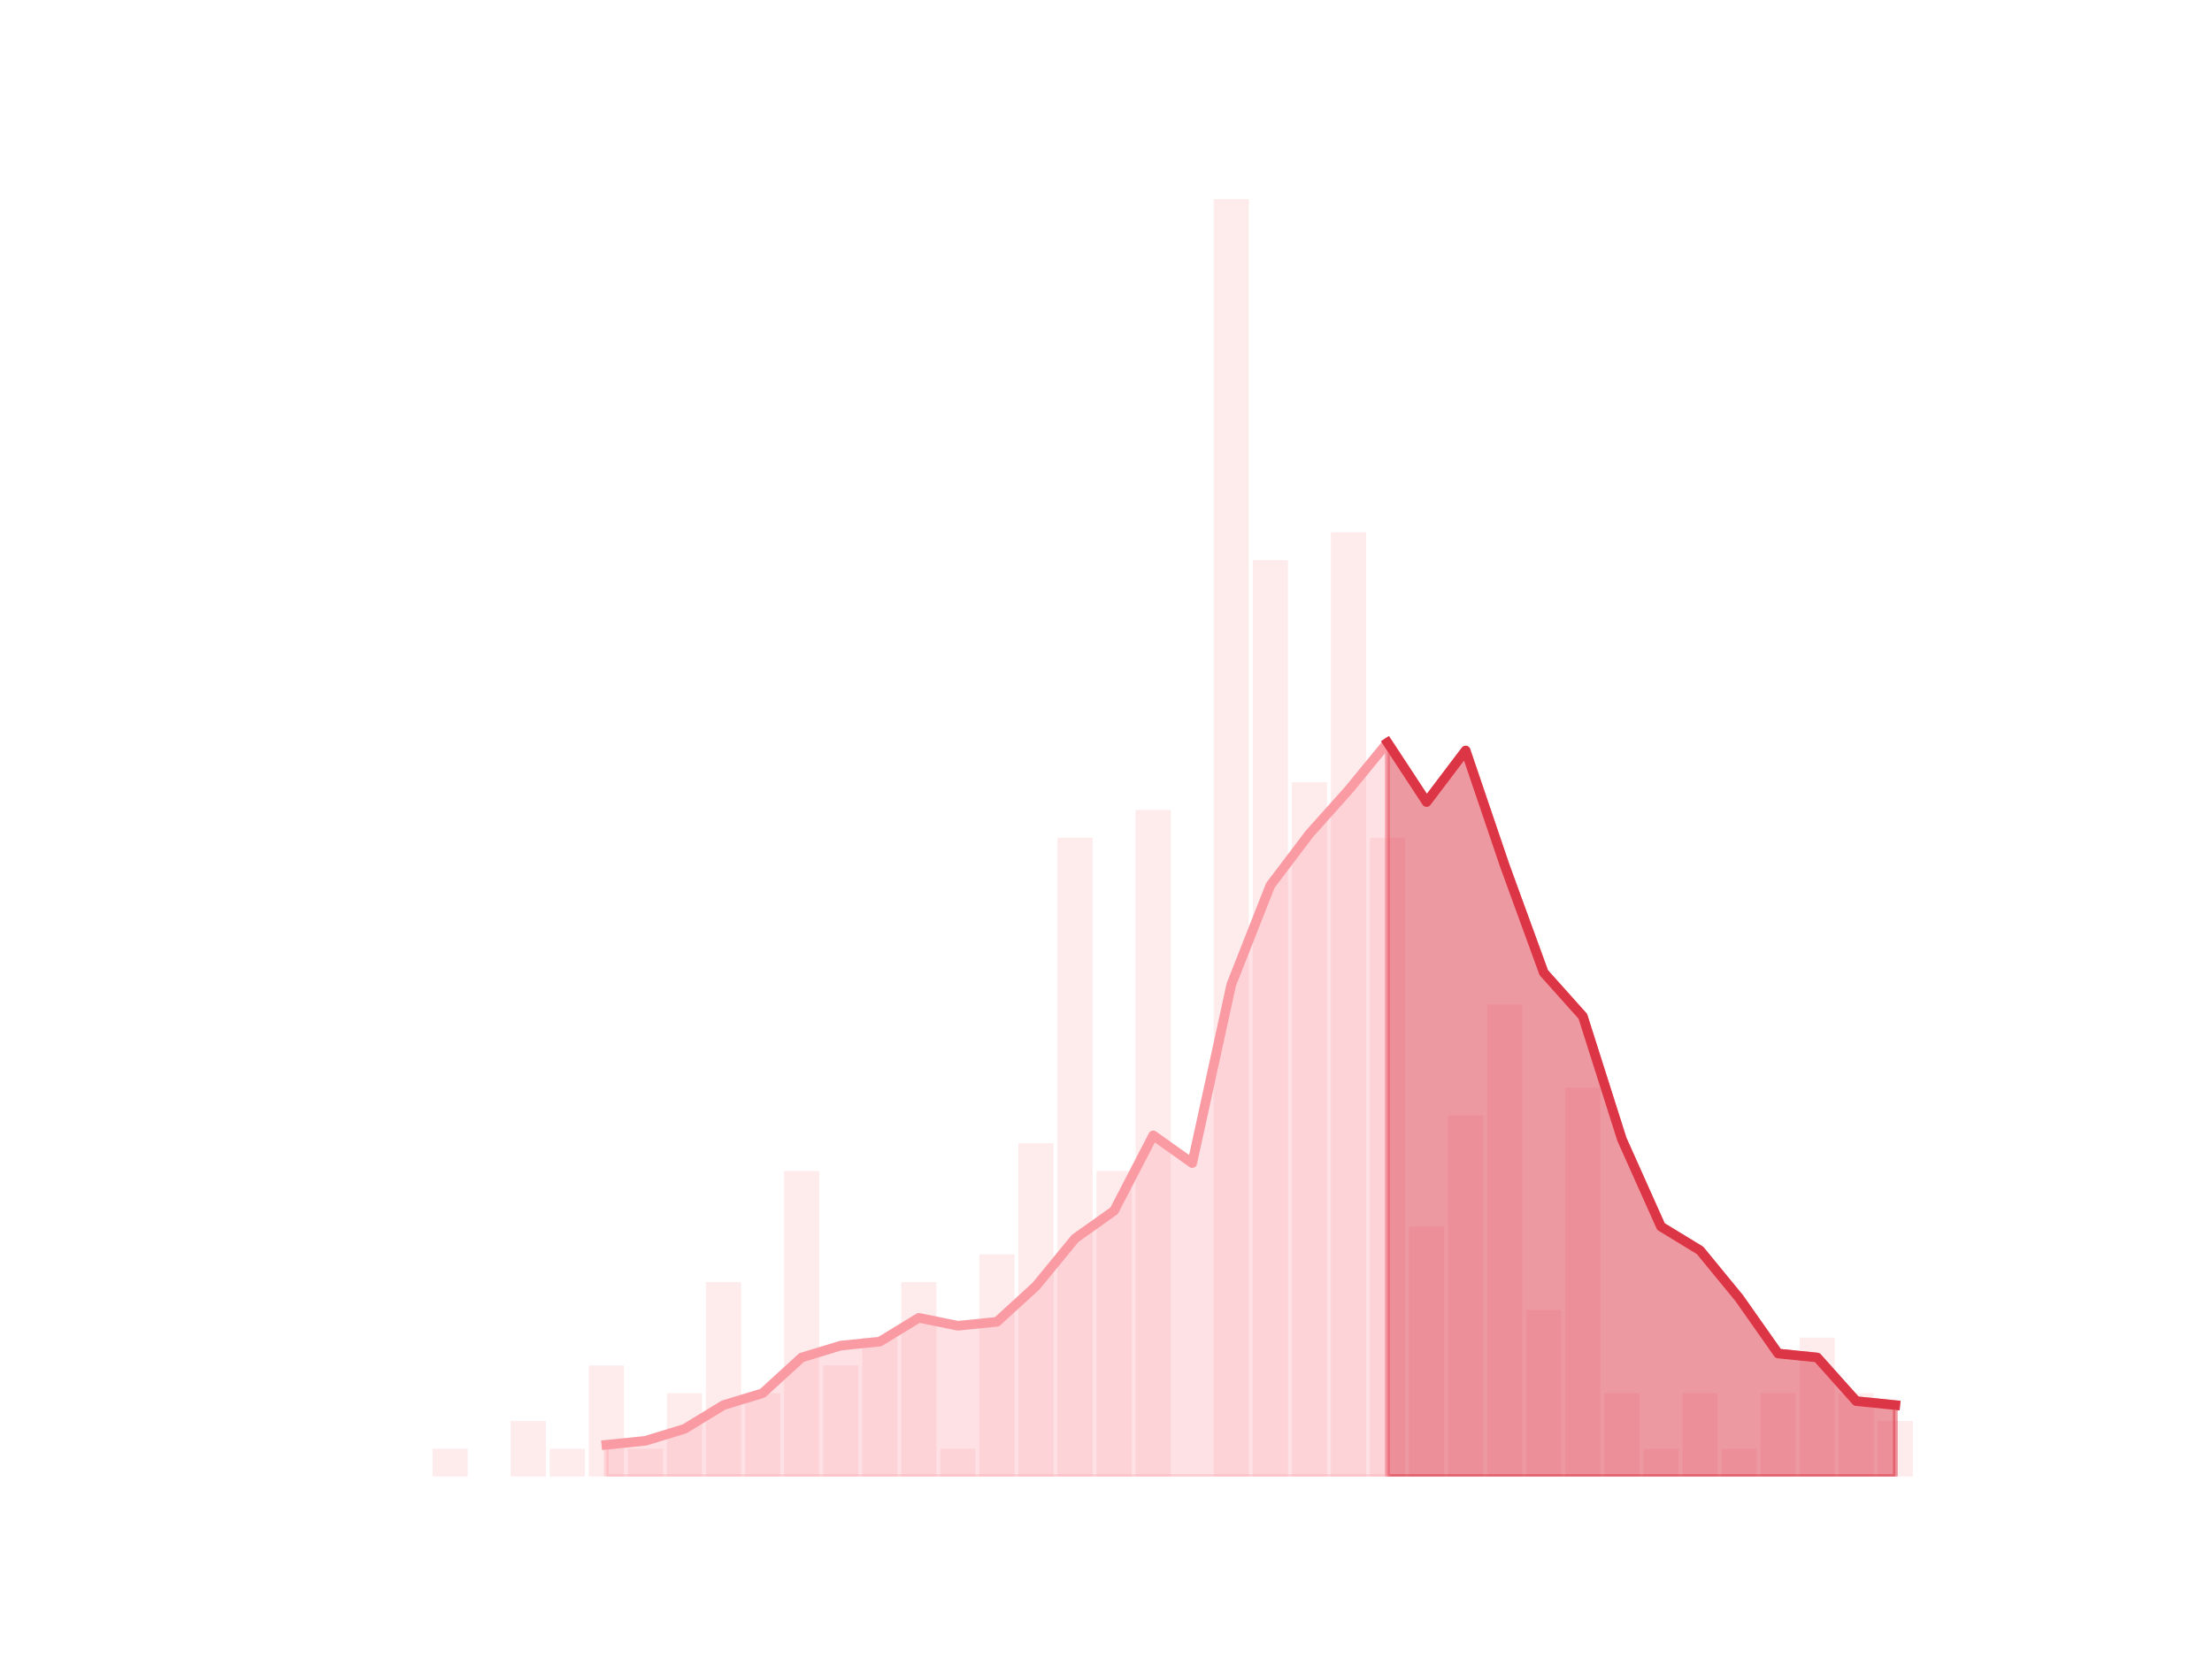<?xml version="1.0" encoding="utf-8" standalone="no"?>
<!DOCTYPE svg PUBLIC "-//W3C//DTD SVG 1.1//EN"
  "http://www.w3.org/Graphics/SVG/1.1/DTD/svg11.dtd">
<!-- Created with matplotlib (https://matplotlib.org/) -->
<svg height="345.6pt" version="1.1" viewBox="0 0 460.8 345.6" width="460.8pt" xmlns="http://www.w3.org/2000/svg" xmlns:xlink="http://www.w3.org/1999/xlink">
 <defs>
  <style type="text/css">*{stroke-linecap:butt;stroke-linejoin:round;}</style>
 </defs>
 <g id="figure_1">
  <g id="patch_1">
   <path d="M 0 345.6 
L 460.8 345.6 
L 460.8 0 
L 0 0 
z
" style="fill:none;"/>
  </g>
  <g id="axes_1">
   <g id="patch_2">
    <path clip-path="url(#peecdeff5a9)" d="M 73.833 307.584 
L 81.156 307.584 
L 81.156 307.584 
L 73.833 307.584 
z
" style="fill:#fa9ba4;opacity:0.2;"/>
   </g>
   <g id="patch_3">
    <path clip-path="url(#peecdeff5a9)" d="M 81.969 307.584 
L 89.292 307.584 
L 89.292 307.584 
L 81.969 307.584 
z
" style="fill:#fa9ba4;opacity:0.2;"/>
   </g>
   <g id="patch_4">
    <path clip-path="url(#peecdeff5a9)" d="M 90.106 307.584 
L 97.429 307.584 
L 97.429 301.799 
L 90.106 301.799 
z
" style="fill:#fa9ba4;opacity:0.2;"/>
   </g>
   <g id="patch_5">
    <path clip-path="url(#peecdeff5a9)" d="M 98.243 307.584 
L 105.566 307.584 
L 105.566 307.584 
L 98.243 307.584 
z
" style="fill:#fa9ba4;opacity:0.2;"/>
   </g>
   <g id="patch_6">
    <path clip-path="url(#peecdeff5a9)" d="M 106.38 307.584 
L 113.703 307.584 
L 113.703 296.014 
L 106.38 296.014 
z
" style="fill:#fa9ba4;opacity:0.2;"/>
   </g>
   <g id="patch_7">
    <path clip-path="url(#peecdeff5a9)" d="M 114.516 307.584 
L 121.839 307.584 
L 121.839 301.799 
L 114.516 301.799 
z
" style="fill:#fa9ba4;opacity:0.2;"/>
   </g>
   <g id="patch_8">
    <path clip-path="url(#peecdeff5a9)" d="M 122.653 307.584 
L 129.976 307.584 
L 129.976 284.444 
L 122.653 284.444 
z
" style="fill:#fa9ba4;opacity:0.2;"/>
   </g>
   <g id="patch_9">
    <path clip-path="url(#peecdeff5a9)" d="M 130.79 307.584 
L 138.113 307.584 
L 138.113 301.799 
L 130.79 301.799 
z
" style="fill:#fa9ba4;opacity:0.2;"/>
   </g>
   <g id="patch_10">
    <path clip-path="url(#peecdeff5a9)" d="M 138.926 307.584 
L 146.249 307.584 
L 146.249 290.229 
L 138.926 290.229 
z
" style="fill:#fa9ba4;opacity:0.2;"/>
   </g>
   <g id="patch_11">
    <path clip-path="url(#peecdeff5a9)" d="M 147.063 307.584 
L 154.386 307.584 
L 154.386 267.089 
L 147.063 267.089 
z
" style="fill:#fa9ba4;opacity:0.2;"/>
   </g>
   <g id="patch_12">
    <path clip-path="url(#peecdeff5a9)" d="M 155.2 307.584 
L 162.523 307.584 
L 162.523 290.229 
L 155.2 290.229 
z
" style="fill:#fa9ba4;opacity:0.2;"/>
   </g>
   <g id="patch_13">
    <path clip-path="url(#peecdeff5a9)" d="M 163.336 307.584 
L 170.66 307.584 
L 170.66 243.949 
L 163.336 243.949 
z
" style="fill:#fa9ba4;opacity:0.2;"/>
   </g>
   <g id="patch_14">
    <path clip-path="url(#peecdeff5a9)" d="M 171.473 307.584 
L 178.796 307.584 
L 178.796 284.444 
L 171.473 284.444 
z
" style="fill:#fa9ba4;opacity:0.2;"/>
   </g>
   <g id="patch_15">
    <path clip-path="url(#peecdeff5a9)" d="M 179.61 307.584 
L 186.933 307.584 
L 186.933 278.659 
L 179.61 278.659 
z
" style="fill:#fa9ba4;opacity:0.2;"/>
   </g>
   <g id="patch_16">
    <path clip-path="url(#peecdeff5a9)" d="M 187.747 307.584 
L 195.07 307.584 
L 195.07 267.089 
L 187.747 267.089 
z
" style="fill:#fa9ba4;opacity:0.2;"/>
   </g>
   <g id="patch_17">
    <path clip-path="url(#peecdeff5a9)" d="M 195.883 307.584 
L 203.206 307.584 
L 203.206 301.799 
L 195.883 301.799 
z
" style="fill:#fa9ba4;opacity:0.2;"/>
   </g>
   <g id="patch_18">
    <path clip-path="url(#peecdeff5a9)" d="M 204.02 307.584 
L 211.343 307.584 
L 211.343 261.304 
L 204.02 261.304 
z
" style="fill:#fa9ba4;opacity:0.2;"/>
   </g>
   <g id="patch_19">
    <path clip-path="url(#peecdeff5a9)" d="M 212.157 307.584 
L 219.48 307.584 
L 219.48 238.163 
L 212.157 238.163 
z
" style="fill:#fa9ba4;opacity:0.2;"/>
   </g>
   <g id="patch_20">
    <path clip-path="url(#peecdeff5a9)" d="M 220.293 307.584 
L 227.616 307.584 
L 227.616 174.528 
L 220.293 174.528 
z
" style="fill:#fa9ba4;opacity:0.2;"/>
   </g>
   <g id="patch_21">
    <path clip-path="url(#peecdeff5a9)" d="M 228.43 307.584 
L 235.753 307.584 
L 235.753 243.949 
L 228.43 243.949 
z
" style="fill:#fa9ba4;opacity:0.2;"/>
   </g>
   <g id="patch_22">
    <path clip-path="url(#peecdeff5a9)" d="M 236.567 307.584 
L 243.89 307.584 
L 243.89 168.743 
L 236.567 168.743 
z
" style="fill:#fa9ba4;opacity:0.2;"/>
   </g>
   <g id="patch_23">
    <path clip-path="url(#peecdeff5a9)" d="M 244.704 307.584 
L 252.027 307.584 
L 252.027 307.584 
L 244.704 307.584 
z
" style="fill:#fa9ba4;opacity:0.2;"/>
   </g>
   <g id="patch_24">
    <path clip-path="url(#peecdeff5a9)" d="M 252.84 307.584 
L 260.163 307.584 
L 260.163 41.472 
L 252.84 41.472 
z
" style="fill:#fa9ba4;opacity:0.2;"/>
   </g>
   <g id="patch_25">
    <path clip-path="url(#peecdeff5a9)" d="M 260.977 307.584 
L 268.3 307.584 
L 268.3 116.678 
L 260.977 116.678 
z
" style="fill:#fa9ba4;opacity:0.2;"/>
   </g>
   <g id="patch_26">
    <path clip-path="url(#peecdeff5a9)" d="M 269.114 307.584 
L 276.437 307.584 
L 276.437 162.958 
L 269.114 162.958 
z
" style="fill:#fa9ba4;opacity:0.2;"/>
   </g>
   <g id="patch_27">
    <path clip-path="url(#peecdeff5a9)" d="M 277.25 307.584 
L 284.573 307.584 
L 284.573 110.893 
L 277.25 110.893 
z
" style="fill:#fa9ba4;opacity:0.2;"/>
   </g>
   <g id="patch_28">
    <path clip-path="url(#peecdeff5a9)" d="M 285.387 307.584 
L 292.71 307.584 
L 292.71 174.528 
L 285.387 174.528 
z
" style="fill:#fa9ba4;opacity:0.2;"/>
   </g>
   <g id="patch_29">
    <path clip-path="url(#peecdeff5a9)" d="M 293.524 307.584 
L 300.847 307.584 
L 300.847 255.519 
L 293.524 255.519 
z
" style="fill:#fa9ba4;opacity:0.2;"/>
   </g>
   <g id="patch_30">
    <path clip-path="url(#peecdeff5a9)" d="M 301.66 307.584 
L 308.984 307.584 
L 308.984 232.378 
L 301.66 232.378 
z
" style="fill:#fa9ba4;opacity:0.2;"/>
   </g>
   <g id="patch_31">
    <path clip-path="url(#peecdeff5a9)" d="M 309.797 307.584 
L 317.12 307.584 
L 317.12 209.238 
L 309.797 209.238 
z
" style="fill:#fa9ba4;opacity:0.2;"/>
   </g>
   <g id="patch_32">
    <path clip-path="url(#peecdeff5a9)" d="M 317.934 307.584 
L 325.257 307.584 
L 325.257 272.874 
L 317.934 272.874 
z
" style="fill:#fa9ba4;opacity:0.2;"/>
   </g>
   <g id="patch_33">
    <path clip-path="url(#peecdeff5a9)" d="M 326.071 307.584 
L 333.394 307.584 
L 333.394 226.593 
L 326.071 226.593 
z
" style="fill:#fa9ba4;opacity:0.2;"/>
   </g>
   <g id="patch_34">
    <path clip-path="url(#peecdeff5a9)" d="M 334.207 307.584 
L 341.53 307.584 
L 341.53 290.229 
L 334.207 290.229 
z
" style="fill:#fa9ba4;opacity:0.2;"/>
   </g>
   <g id="patch_35">
    <path clip-path="url(#peecdeff5a9)" d="M 342.344 307.584 
L 349.667 307.584 
L 349.667 301.799 
L 342.344 301.799 
z
" style="fill:#fa9ba4;opacity:0.2;"/>
   </g>
   <g id="patch_36">
    <path clip-path="url(#peecdeff5a9)" d="M 350.481 307.584 
L 357.804 307.584 
L 357.804 290.229 
L 350.481 290.229 
z
" style="fill:#fa9ba4;opacity:0.2;"/>
   </g>
   <g id="patch_37">
    <path clip-path="url(#peecdeff5a9)" d="M 358.617 307.584 
L 365.94 307.584 
L 365.94 301.799 
L 358.617 301.799 
z
" style="fill:#fa9ba4;opacity:0.2;"/>
   </g>
   <g id="patch_38">
    <path clip-path="url(#peecdeff5a9)" d="M 366.754 307.584 
L 374.077 307.584 
L 374.077 290.229 
L 366.754 290.229 
z
" style="fill:#fa9ba4;opacity:0.2;"/>
   </g>
   <g id="patch_39">
    <path clip-path="url(#peecdeff5a9)" d="M 374.891 307.584 
L 382.214 307.584 
L 382.214 278.659 
L 374.891 278.659 
z
" style="fill:#fa9ba4;opacity:0.2;"/>
   </g>
   <g id="patch_40">
    <path clip-path="url(#peecdeff5a9)" d="M 383.028 307.584 
L 390.351 307.584 
L 390.351 290.229 
L 383.028 290.229 
z
" style="fill:#fa9ba4;opacity:0.2;"/>
   </g>
   <g id="patch_41">
    <path clip-path="url(#peecdeff5a9)" d="M 391.164 307.584 
L 398.487 307.584 
L 398.487 296.014 
L 391.164 296.014 
z
" style="fill:#fa9ba4;opacity:0.2;"/>
   </g>
   <g id="matplotlib.axis_1"/>
   <g id="matplotlib.axis_2"/>
   <g id="PolyCollection_1">
    <defs>
     <path d="M 289.049 -190.906 
L 289.049 -38.016 
L 297.185 -38.016 
L 305.322 -38.016 
L 313.459 -38.016 
L 321.595 -38.016 
L 329.732 -38.016 
L 337.869 -38.016 
L 346.006 -38.016 
L 354.142 -38.016 
L 362.279 -38.016 
L 370.416 -38.016 
L 378.552 -38.016 
L 386.689 -38.016 
L 394.826 -38.016 
L 394.826 -52.892 
L 394.826 -52.892 
L 386.689 -53.718 
L 378.552 -62.809 
L 370.416 -63.635 
L 362.279 -75.206 
L 354.142 -85.123 
L 346.006 -90.081 
L 337.869 -108.263 
L 329.732 -133.882 
L 321.595 -142.973 
L 313.459 -165.287 
L 305.322 -189.254 
L 297.185 -178.51 
L 289.049 -190.906 
z
" id="mb072091466" style="stroke:#dc3545;stroke-opacity:0.5;"/>
    </defs>
    <g clip-path="url(#peecdeff5a9)">
     <use style="fill:#dc3545;fill-opacity:0.5;stroke:#dc3545;stroke-opacity:0.5;" x="0" xlink:href="#mb072091466" y="345.6"/>
    </g>
   </g>
   <g id="PolyCollection_2">
    <defs>
     <path d="M 126.314 -44.627 
L 126.314 -38.016 
L 134.451 -38.016 
L 142.588 -38.016 
L 150.725 -38.016 
L 158.861 -38.016 
L 166.998 -38.016 
L 175.135 -38.016 
L 183.271 -38.016 
L 191.408 -38.016 
L 199.545 -38.016 
L 207.682 -38.016 
L 215.818 -38.016 
L 223.955 -38.016 
L 232.092 -38.016 
L 240.228 -38.016 
L 248.365 -38.016 
L 256.502 -38.016 
L 264.638 -38.016 
L 272.775 -38.016 
L 280.912 -38.016 
L 289.049 -38.016 
L 289.049 -190.906 
L 289.049 -190.906 
L 280.912 -180.989 
L 272.775 -171.898 
L 264.638 -161.155 
L 256.502 -140.494 
L 248.365 -103.304 
L 240.228 -109.089 
L 232.092 -93.387 
L 223.955 -87.602 
L 215.818 -77.685 
L 207.682 -70.247 
L 199.545 -69.421 
L 191.408 -71.073 
L 183.271 -66.115 
L 175.135 -65.288 
L 166.998 -62.809 
L 158.861 -55.371 
L 150.725 -52.892 
L 142.588 -47.933 
L 134.451 -45.454 
L 126.314 -44.627 
z
" id="m32e3513bfc" style="stroke:#fa9ba4;stroke-opacity:0.3;"/>
    </defs>
    <g clip-path="url(#peecdeff5a9)">
     <use style="fill:#fa9ba4;fill-opacity:0.3;stroke:#fa9ba4;stroke-opacity:0.3;" x="0" xlink:href="#m32e3513bfc" y="345.6"/>
    </g>
   </g>
   <g id="line2d_1">
    <path clip-path="url(#peecdeff5a9)" d="M 126.314 300.973 
L 134.451 300.146 
L 142.588 297.667 
L 150.725 292.708 
L 158.861 290.229 
L 166.998 282.791 
L 175.135 280.312 
L 183.271 279.485 
L 191.408 274.527 
L 199.545 276.179 
L 207.682 275.353 
L 215.818 267.915 
L 223.955 257.998 
L 232.092 252.213 
L 240.228 236.511 
L 248.365 242.296 
L 256.502 205.106 
L 264.638 184.445 
L 272.775 173.702 
L 280.912 164.611 
L 289.049 154.694 
L 297.185 167.09 
L 305.322 156.346 
L 313.459 180.313 
L 321.595 202.627 
L 329.732 211.718 
L 337.869 237.337 
L 346.006 255.519 
L 354.142 260.477 
L 362.279 270.394 
L 370.416 281.965 
L 378.552 282.791 
L 386.689 291.882 
L 394.826 292.708 
" style="fill:none;stroke:#fa9ba4;stroke-linecap:square;stroke-width:2;"/>
   </g>
   <g id="line2d_2">
    <path clip-path="url(#peecdeff5a9)" d="M 289.049 154.694 
L 297.185 167.09 
L 305.322 156.346 
L 313.459 180.313 
L 321.595 202.627 
L 329.732 211.718 
L 337.869 237.337 
L 346.006 255.519 
L 354.142 260.477 
L 362.279 270.394 
L 370.416 281.965 
L 378.552 282.791 
L 386.689 291.882 
L 394.826 292.708 
" style="fill:none;stroke:#dc3545;stroke-linecap:square;stroke-width:2;"/>
   </g>
  </g>
 </g>
 <defs>
  <clipPath id="peecdeff5a9">
   <rect height="266.112" width="357.12" x="57.6" y="41.472"/>
  </clipPath>
 </defs>
</svg>
